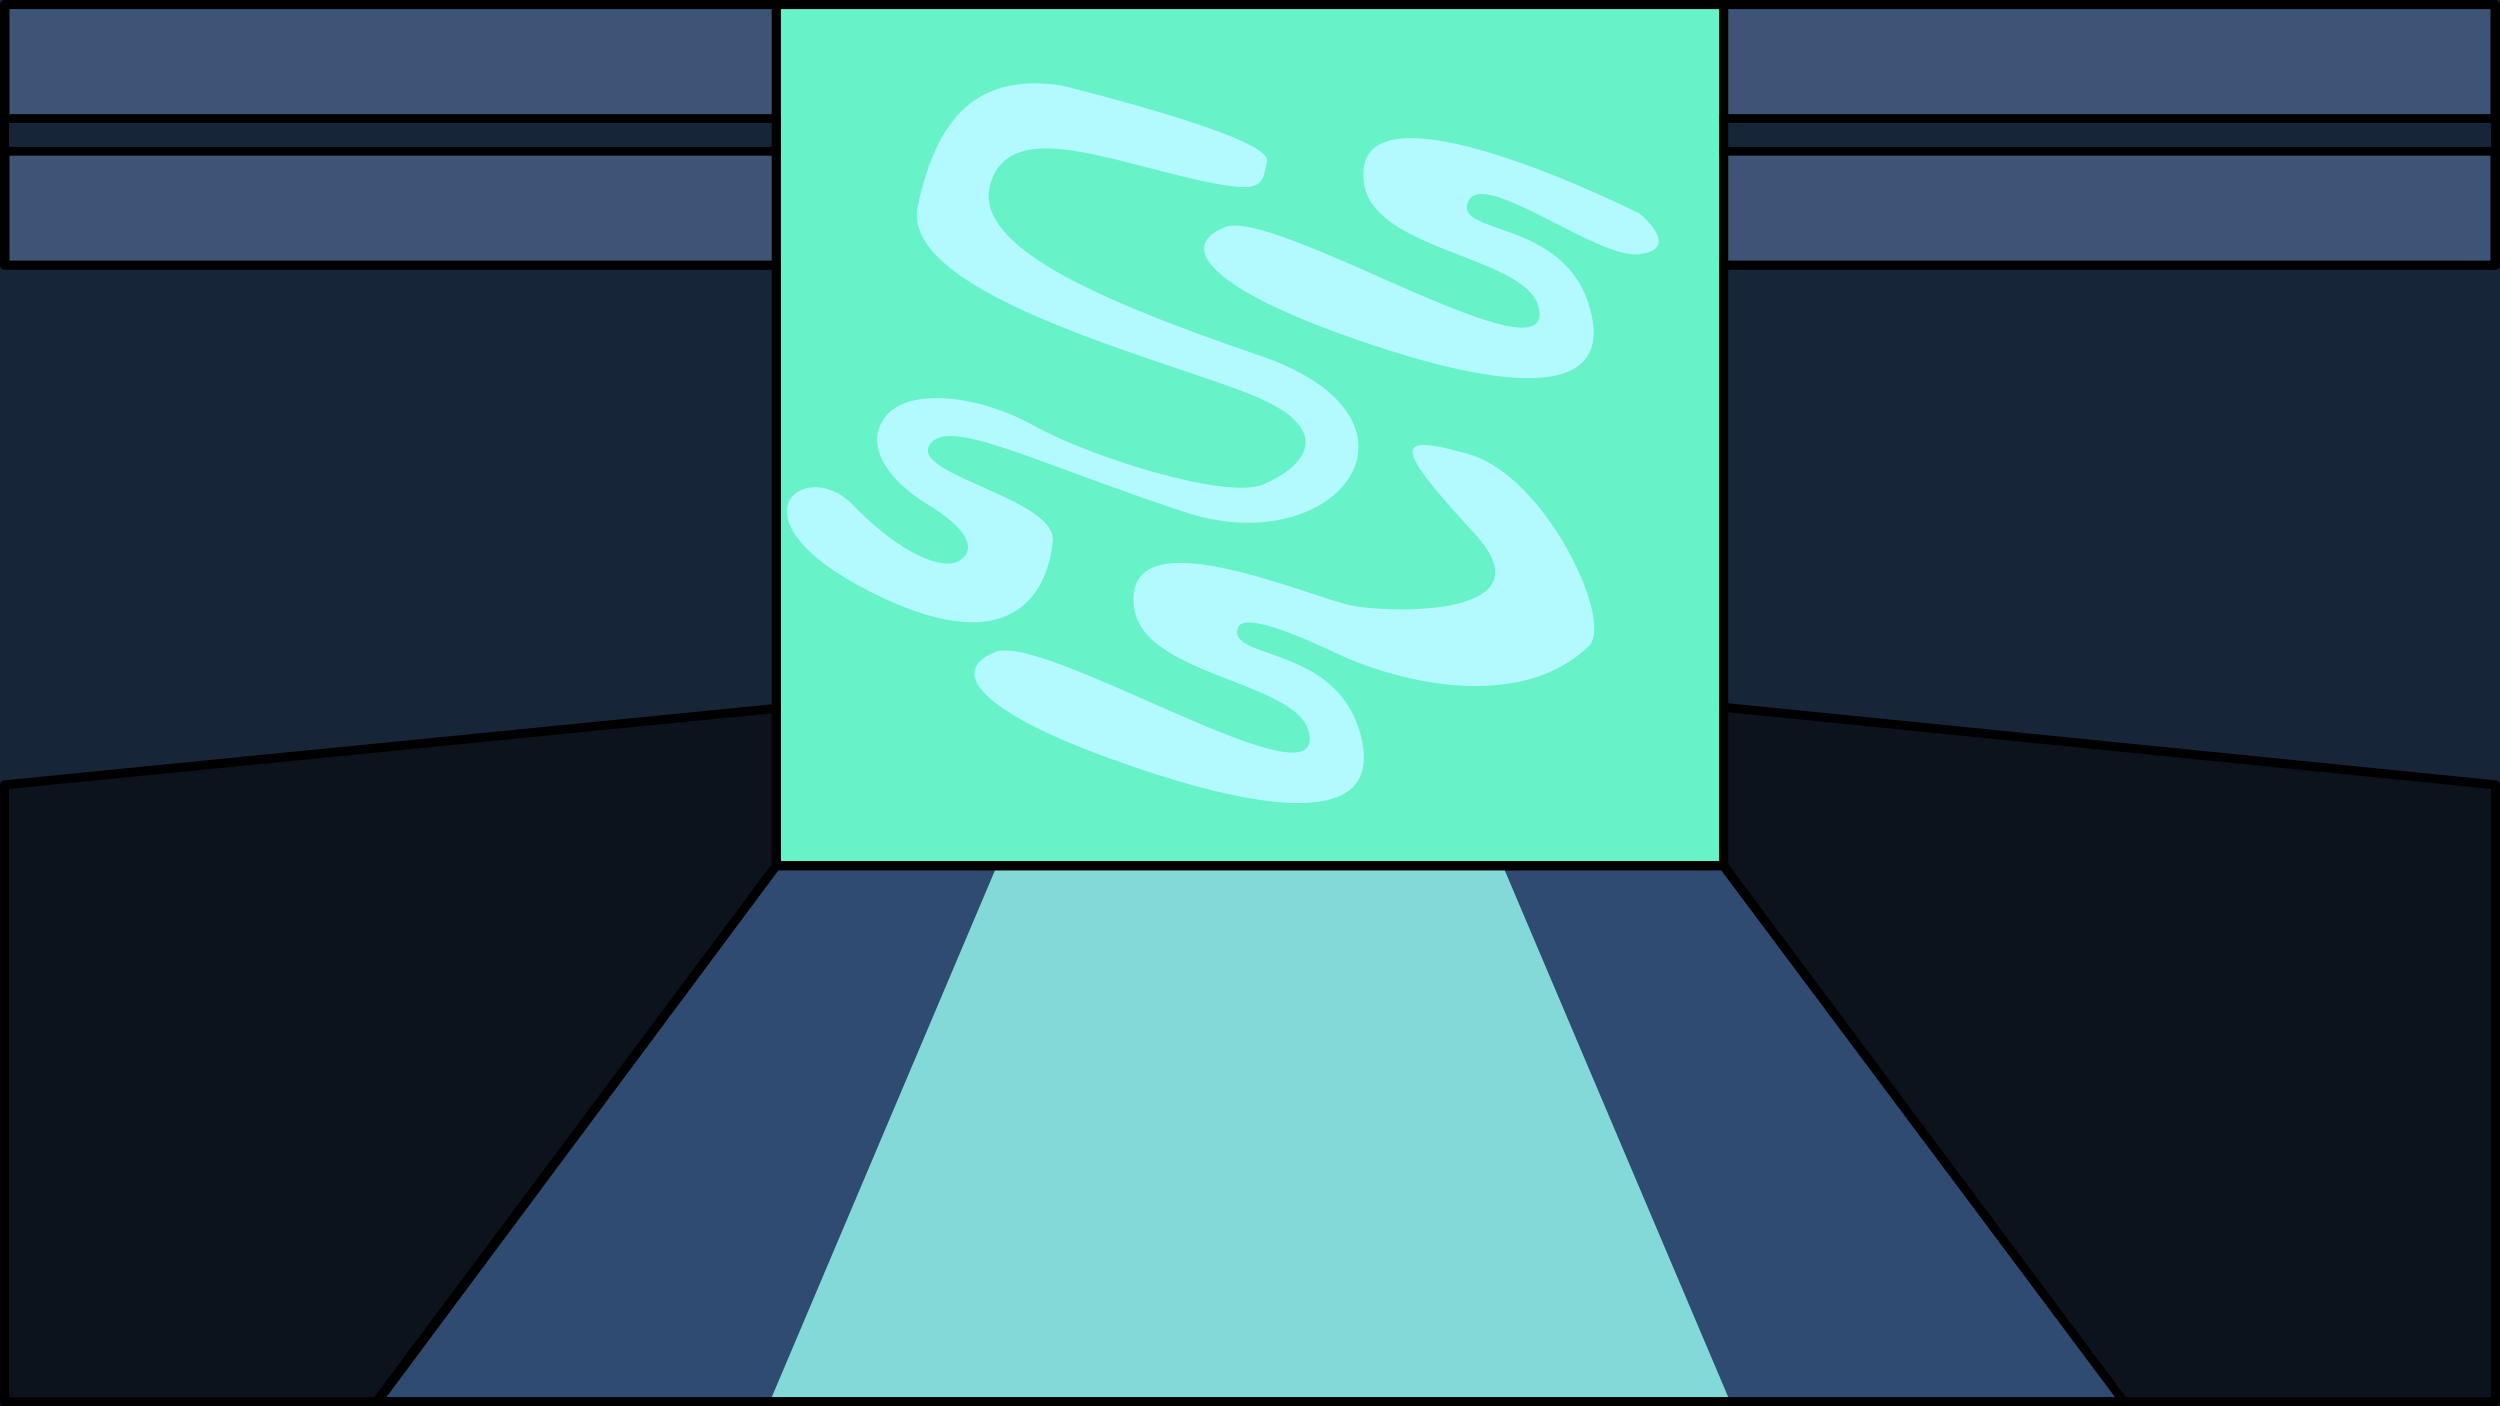 <?xml version="1.0" encoding="utf-8"?>
<!-- Generator: Adobe Illustrator 24.1.1, SVG Export Plug-In . SVG Version: 6.00 Build 0)  -->
<svg version="1.1" id="Layer_1" xmlns="http://www.w3.org/2000/svg" xmlns:xlink="http://www.w3.org/1999/xlink" x="0px" y="0px"
	 viewBox="0 0 960 540" style="enable-background:new 0 0 960 540;" xml:space="preserve">
<rect x="0" y="0" style="fill:#172539;" width="960" height="540"/>
<g>
	<g>
		<rect x="3.6" y="3.48" style="fill:#3E5476;" width="952.79" height="40.4"/>
		<rect x="3.6" y="47.36" style="fill:#3E5476;" width="952.79" height="8.88"/>
		<rect x="3.6" y="59.72" style="fill:#3E5476;" width="952.79" height="40.4"/>
		<path d="M956.39,47.36v8.88h0.15v-8.88H956.39z"/>
		<path d="M958.19,0H1.8C0.8,0,0,0.78,0,1.74v100.12c0,0.96,0.8,1.74,1.8,1.74h956.39c1,0,1.81-0.78,1.81-1.74V1.74
			C960,0.78,959.19,0,958.19,0z M3.6,3.48h952.79v40.4H3.6V3.48z M956.39,100.12H3.6v-40.4h952.79V100.12z M956.54,56.24H3.6v-8.88
			h952.94V56.24z"/>
	</g>
	<rect x="3.6" y="47.36" style="fill:#172539;" width="952.94" height="8.88"/>
</g>
<g>
	<polygon style="fill:#0C131C;" points="960,303.13 960,540 0,540 0,303.13 482.99,255.43 	"/>
	<path d="M958.27,540H1.73C0.77,540,0,539.22,0,538.26V301.39c0-0.89,0.67-1.64,1.56-1.73l481.25-47.7c0.11-0.01,0.23-0.01,0.34,0
		l475.29,47.7c0.88,0.09,1.56,0.84,1.56,1.73v236.87C960,539.22,959.23,540,958.27,540z M3.45,536.52h953.09V302.96l-473.57-47.53
		L3.45,302.97V536.52z"/>
</g>
<g>
	<polygon style="fill:#2F4B71;" points="812.25,536.53 148.31,536.53 298.89,334.16 660.97,334.16 	"/>
	<polygon style="fill:#83D8D8;" points="663.66,536.53 296.34,536.53 382.09,334.16 577.8,334.16 	"/>
	<path d="M816.92,537.32L663.37,331.47c-0.33-0.49-0.87-0.79-1.46-0.79H298.08c-0.51,0-0.99,0.22-1.32,0.61L143.22,537.14
		c-0.43,0.52-0.53,1.24-0.25,1.86c0.29,0.61,0.9,1.01,1.58,1.01h670.91c0.64,0,1.23-0.35,1.53-0.91
		C817.3,538.54,817.27,537.85,816.92,537.32z M148.31,536.53l150.58-202.37h362.08l151.28,202.37H148.31z"/>
</g>
<g>
	<rect x="299.82" y="3.48" style="fill:#67F2C8;" width="360.35" height="327.2"/>
	<path d="M661.91,0H298.08c-0.96,0-1.74,0.78-1.74,1.74v330.68c0,0.96,0.78,1.74,1.74,1.74h363.83c0.96,0,1.74-0.78,1.74-1.74V1.74
		C663.65,0.78,662.87,0,661.91,0z M660.17,330.68H299.82V3.48h360.35V330.68z"/>
</g>
<g>
	<path style="fill:#B2FAFF;" d="M629.68,82.05c0,0-111.89-56.45-105.96-11.86c3.67,27.6,68.17,28.16,67.43,50.76
		c-0.74,22.6-102.26-41.13-120.78-33.72c-18.52,7.41-5.19,22.98,43.72,40.76c48.91,17.78,105.22,30.38,97.07-7.04
		c-8.15-37.42-53.02-30.17-47.42-43.45s49.65,22.33,65.95,20.11S629.68,82.05,629.68,82.05z"/>
	<path style="fill:#B2FAFF;" d="M407.22,32.73c0,0,81.51,19.81,79.29,29.17s0.32,13.8-33.18,5.65s-65.37-20.01-72.78,2.22
		s31.12,42.24,103,66.69s30.38,79.66-28.53,60.21s-91.51-37.02-98.18-25.64c-6.67,11.38,48.91,20.56,47.42,36.72
		s-12.6,48.46-69.65,19.71s-25.19-52.29-7.41-33.85c17.78,18.44,34.83,26.07,41.5,21.51c6.67-4.56,2.22-12.53-12.6-21.51
		c-14.82-8.98-24.45-22.32-16.3-33.43s34.83-9.17,57.06,3.2c22.23,12.37,74.1,28.52,88.18,22.66c14.08-5.85,28.9-19.73-1.48-33.17
		c-30.38-13.44-138.57-39.04-131.16-73.66S375.36,28.29,407.22,32.73z"/>
	<path style="fill:#B2FAFF;" d="M564.02,174.39c-29.35-8.34-29-3.34,2.22,30.54c28.55,30.98-28.12,30.83-46.4,27.76
		c-15.62-2.62-89.25-36.27-84.34,0.66c3.67,27.6,68.17,28.16,67.43,50.76c-0.74,22.6-102.26-41.13-120.78-33.72
		s-5.19,22.98,43.72,40.76c48.91,17.78,105.22,30.38,97.07-7.04c-8.09-37.14-52.34-30.28-47.53-43.17
		c2.9-7.51,36.62,9.55,41.05,11.44c27.59,11.79,69.35,19.05,93.6-4.22C620.05,238.56,593.37,182.73,564.02,174.39z"/>
</g>
</svg>
